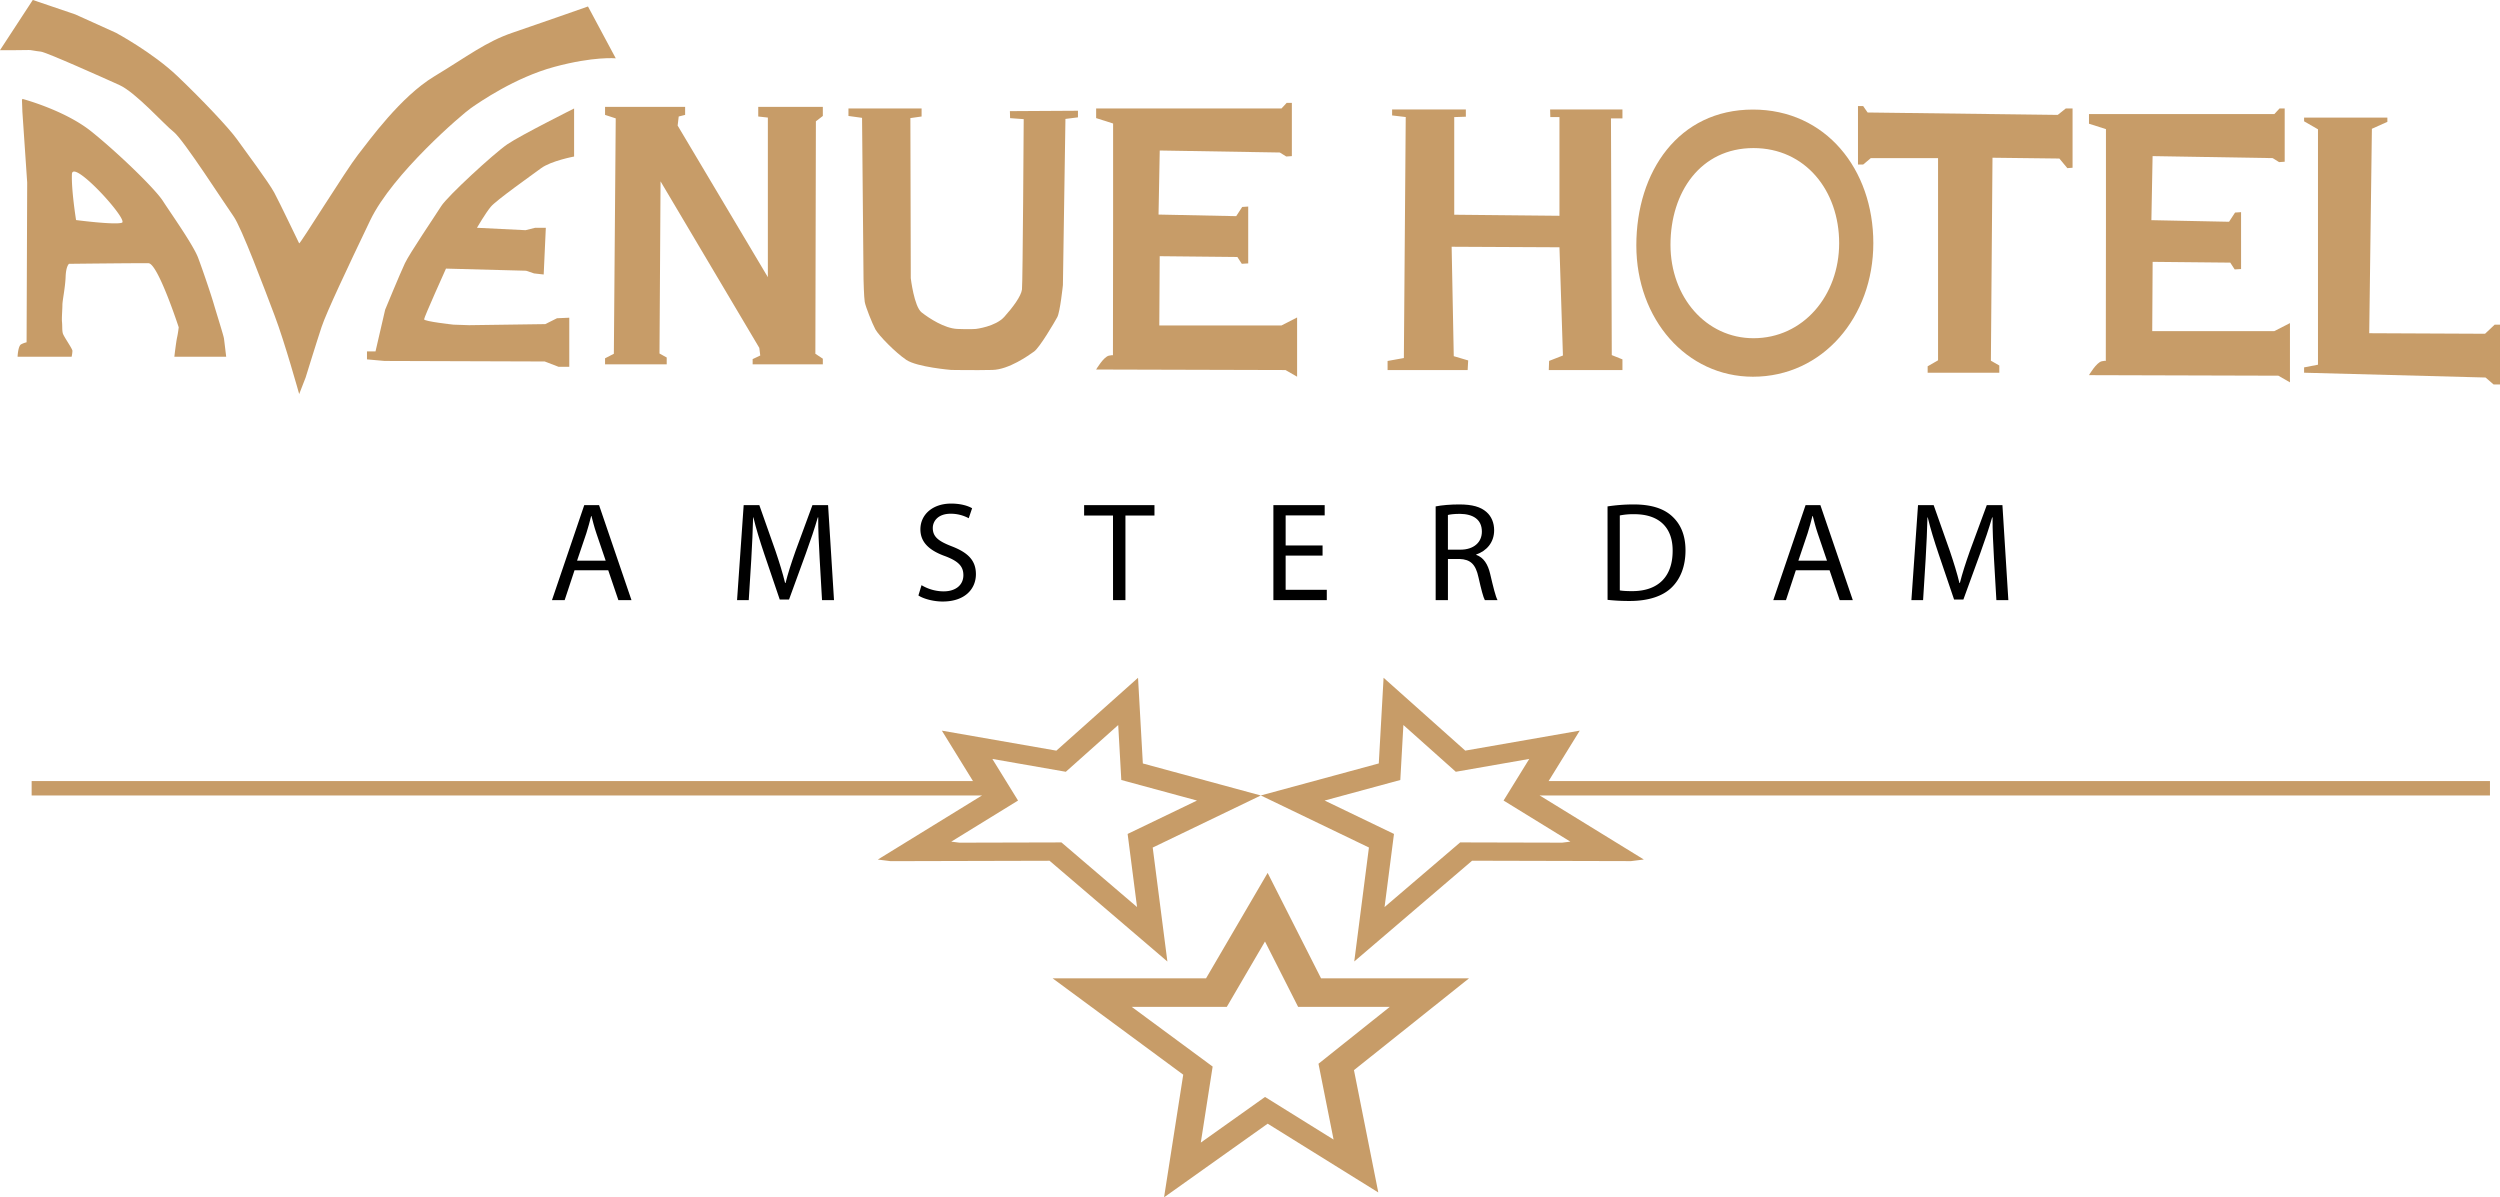 <svg id="avenue-logo" class="logo" xmlns="http://www.w3.org/2000/svg" viewBox="0 0 3376 1616.88"><path d="M2676.68,452.36c-100.57,0-157.5,83.82-157.5,183.45s67.75,177.32,157.5,177.32c94.24,0,162.54-80.76,162.54-180.38S2775.06,452.36,2676.68,452.36Zm.71,308.77c-63.87,0-112.09-55.29-112.09-126.2s40.53-130.57,112.09-130.57c70,0,115.69,57.48,115.69,128.39S2744.46,761.13,2677.39,761.13Z" transform="translate(-309.48 -304.4)" fill="#c79c68"/><polygon points="2603.09 503.32 2603.09 494.67 2617.14 486.56 2617.14 213.54 2526.31 213.54 2516.04 222.19 2509.02 222.19 2509.02 143.26 2516.04 143.26 2521.99 151.91 2778.79 155.16 2789.6 146.51 2798.79 146.51 2798.79 226.52 2791.76 227.06 2780.95 214.09 2690.66 213 2688.5 487.1 2699.86 493.58 2699.86 503.32 2603.09 503.32" fill="#c79c68"/><polygon points="3111.45 503.32 3111.45 496.11 3130.2 492.5 3130.2 174.62 3111.45 163.81 3111.45 158.77 3223.9 158.77 3223.9 164.53 3203 173.9 3199.41 449.98 3355.81 450.7 3368.79 438.44 3376 438.44 3376 519.18 3367.35 519.18 3356.54 509.8 3111.45 503.32" fill="#c79c68"/><path d="M1085.34,1074.45,1072,1114.79h-17.13l43.58-128.26h20l43.77,128.26h-17.7l-13.7-40.34Zm42.05-12.94-12.56-36.92c-2.85-8.37-4.76-16-6.66-23.41h-.38c-1.9,7.61-4,15.41-6.47,23.22l-12.56,37.11Z" transform="translate(-309.48 -304.4)"/><path d="M1416.32,1058.47c-1-17.89-2.09-39.39-1.9-55.37h-.57c-4.38,15-9.71,31-16.17,48.71L1375,1114h-12.56l-20.74-61.08c-6.09-18.08-11.23-34.63-14.84-49.86h-.38c-.38,16-1.33,37.49-2.47,56.71l-3.42,55h-15.79l8.94-128.26h21.12l21.88,62c5.33,15.79,9.71,29.88,12.94,43.2h.57c3.24-12.94,7.8-27,13.51-43.2l22.83-62h21.12l8,128.26h-16.17Z" transform="translate(-309.48 -304.4)"/><path d="M1553.91,1094.62a58.66,58.66,0,0,0,29.69,8.37c16.94,0,26.83-8.94,26.83-21.88,0-12-6.85-18.84-24.17-25.5-20.93-7.42-33.87-18.27-33.87-36.35,0-20,16.56-34.82,41.48-34.82,13.13,0,22.64,3,28.35,6.28l-4.57,13.51a51.09,51.09,0,0,0-24.36-6.09c-17.51,0-24.17,10.47-24.17,19.22,0,12,7.8,17.89,25.5,24.74,21.69,8.37,32.73,18.84,32.73,37.68,0,19.79-14.65,36.92-44.91,36.92-12.37,0-25.88-3.62-32.73-8.18Z" transform="translate(-309.48 -304.4)"/><path d="M1812.47,1000.62h-39V986.54h95v14.08h-39.2v114.18h-16.75Z" transform="translate(-309.48 -304.4)"/><path d="M2095.47,1054.66h-49.86v46.24h55.57v13.89h-72.12V986.54h69.27v13.89h-52.71V1041h49.86Z" transform="translate(-309.48 -304.4)"/><path d="M2248.19,988.25c8.37-1.71,20.36-2.66,31.78-2.66,17.7,0,29.11,3.23,37.11,10.47,6.47,5.71,10.09,14.46,10.09,24.36,0,16.94-10.66,28.16-24.17,32.73v.57c9.89,3.43,15.79,12.56,18.84,25.88,4.19,17.89,7.23,30.26,9.9,35.2h-17.13c-2.09-3.62-4.95-14.65-8.56-30.64-3.81-17.7-10.66-24.36-25.69-24.93h-15.6v55.57h-16.56Zm16.56,58.42h16.94c17.7,0,28.92-9.71,28.92-24.36,0-16.56-12-23.79-29.5-24-8,0-13.7.76-16.37,1.52Z" transform="translate(-309.48 -304.4)"/><path d="M3002.14,1058.47c-1-17.89-2.09-39.39-1.9-55.37h-.57c-4.38,15-9.71,31-16.17,48.71L2960.84,1114h-12.56l-20.74-61.08c-6.09-18.08-11.23-34.63-14.84-49.86h-.38c-.38,16-1.33,37.49-2.47,56.71l-3.43,55h-15.79l8.94-128.26h21.12l21.88,62c5.33,15.79,9.71,29.88,12.94,43.2h.57c3.24-12.94,7.8-27,13.51-43.2l22.84-62h21.12l8,128.26h-16.17Z" transform="translate(-309.48 -304.4)"/><path d="M2734.59,1074.45l-13.32,40.34h-17.13l43.58-128.26h20l43.77,128.26h-17.7l-13.7-40.34Zm42.05-12.94-12.56-36.92c-2.85-8.37-4.76-16-6.66-23.41H2757c-1.9,7.61-4,15.41-6.47,23.22L2738,1061.51Z" transform="translate(-309.48 -304.4)"/><path d="M2480.3,988.25a237.13,237.13,0,0,1,35.2-2.66c23.79,0,40.72,5.52,52,16,11.42,10.47,18.08,25.31,18.08,46.05,0,20.93-6.47,38.06-18.46,49.86-12,12-31.78,18.46-56.71,18.46a267.32,267.32,0,0,1-30.07-1.52Zm16.56,113.41c4.19.76,10.28,1,16.75,1,35.39,0,54.61-19.79,54.61-54.42.19-30.26-16.94-49.48-51.95-49.48a94.06,94.06,0,0,0-19.41,1.71Z" transform="translate(-309.48 -304.4)"/><polygon points="1981.91 499.77 1873.79 499.77 1873.79 487.46 1895.78 483.49 1898.3 158.05 1879.91 155.88 1879.91 147.86 1979.48 147.86 1979.48 157.59 1963.8 158.13 1963.8 289.96 2105.89 291.39 2105.89 158.13 2093.55 158.13 2093.28 147.86 2190.95 147.86 2190.95 159.85 2175.45 159.85 2176.54 479.53 2190.95 485.3 2190.95 499.77 2091.48 499.77 2091.93 487.37 2110.58 480.07 2105.89 333.93 1960.29 333.21 1963.16 480.98 1982.63 486.74 1981.91 499.77" fill="#c79c68"/><path d="M1475.6,681.76l-2-218.23L1455.23,461V450.91H1554v10.81l-15.14,2.16.54,216.25s4.5,38.2,14.6,46.13,31,21.63,48.29,22.35,25,0,25,0,26.49-3.07,38.38-16.31,22.8-28.11,23.88-37,2.34-230,2.34-230l-18.38-1.35-.27-9.46,91.91-.54v8.92L1748.25,465l-3.42,224.36s-3.79,36.22-7.57,43.25-23.79,41.09-31.35,46.49-34.06,24.33-56.22,24.87-55.69,0-55.69,0-45.95-3.78-60.55-13.52-37.57-33.25-41.9-41.36-13.25-30.55-14.33-37S1475.6,681.76,1475.6,681.76Z" transform="translate(-309.48 -304.4)" fill="#c79c68"/><rect x="2070.57" y="1054.75" width="1291.88" height="19.46" fill="#c79c68"/><path d="M2293.18,1625.58H2093.45l-72.14-142.41-83.21,142.41H1731l176.31,130.07-25.89,165.63,139.92-99.46,149.4,92.89-32.87-165.21Zm-275.4,160.13-86.74,61.66,16-102.68-109.28-80.62h128.4l51.57-88.29,44.73,88.29h123.81l-96.3,76.81,20.38,102.41Z" transform="translate(-309.48 -304.4)" fill="#c79c68"/><path d="M1789.7,803.4s10.09-17.29,17.3-18.73,5.4,0,5.4,0l.21-184.27V471.18l-22.91-7.3v-13H2040l7-7.57h7v71.9l-7.57.54-8.65-5.4-162.19-2.7-1.62,86.5,104.88,2.16,8.11-12.44,8.11-.54v76.77l-8.65.54-6-9.19-104.88-1.08-.54,93.53H2040l21.09-10.81v80l-15.68-9h-3.78Z" transform="translate(-309.48 -304.4)" fill="#c79c68"/><path d="M3130.44,811s10.1-17.29,17.3-18.74,5.41,0,5.41,0l.2-184.27V478.76l-22.91-7.3v-13h250.3l7-7.57h7v71.9l-7.57.54-8.65-5.41-162.18-2.7-1.62,86.5,104.88,2.16,8.11-12.44,8.11-.54V667.7l-8.64.54-5.95-9.19L3216.4,658l-.55,93.53h164.89l21.09-10.81v80l-15.68-9h-3.78Z" transform="translate(-309.48 -304.4)" fill="#c79c68"/><path d="M2388.71,1378.62l54.06-87.58-154.61,27-110.29-98.39-6.48,115.69-159.31,43.25,146,70.28-19.82,153.9,159.12-136.06,214.62.54,17.3-2.16Zm30.28,63.71-137.7-.35-102.1,87.29,12.72-98.74-93.65-45.09,102.2-27.75,4.16-74.23,70.77,63.13,99.2-17.34-34.69,56.19,90.18,55.5Z" transform="translate(-309.48 -304.4)" fill="#c79c68"/><rect x="42.73" y="1054.75" width="1291.88" height="19.46" fill="#c79c68"/><path d="M2012.07,1378.62l-159.3-43.25-6.49-115.69L1736,1318.07l-154.62-27,54.06,87.58-140.56,86.5,17.3,2.16,214.62-.54,159.12,136.06-19.82-153.9ZM1742.85,1442l-137.7.35-11.1-1.39,90.18-55.5-34.68-56.19,99.2,17.34,70.76-63.13,4.17,74.23,102.2,27.75-93.66,45.09,12.72,98.74Z" transform="translate(-309.48 -304.4)" fill="#c79c68"/><path d="M713.5,836.56s-19.46-69.92-33.16-106-44.69-118.94-55.51-134.07-67.75-103.8-80.73-113.89-51.18-53.34-73.52-63.43-98.75-44.34-106-45.06-14.33-2.43-16.22-2.16-38.93.27-38.93.27l44.33-67.85,57.3,19.46,55,24.87s49.35,26.49,82.87,58.39,69.74,70.28,80.56,85.42,42.71,57.85,50.28,71.9,32.79,67,33.7,68.66,63.43-99.29,79.29-119.48,57.67-78.57,103.08-106,69.93-46.85,106-59.1,101.64-35.33,101.64-35.33L1141,383.16s-29.55-2.89-82.9,11.53-100.91,47.57-112.45,55.51-106,88.67-136.23,151.74-59.11,124.34-65.6,143.8-21.62,68.47-21.62,68.47Z" transform="translate(-309.48 -304.4)" fill="#c79c68"/><path d="M805.05,789.7V778.89h11.53l13-56.23s20.19-49,26.68-62.71,40.36-63.44,49-77.13,71.37-71.37,89.39-83.62,90.09-48.29,90.09-48.29v64.87s-31,5.76-44.68,15.86-60.56,43.25-67.76,51.9S953.55,612,953.55,612l65.59,3.24,13-3.24h14.42l-2.88,63.08-13-1.45L1019.85,670l-108.12-2.88s-29.55,65.6-29.55,68.48,39.64,7.21,39.64,7.21l21.12.72,102.86-1.44,15.86-7.93,16.57-.72v66.31h-14.41l-18.75-7.21-216.25-.72Z" transform="translate(-309.48 -304.4)" fill="#c79c68"/><path d="M544.92,786.1h70s-2.43-20.54-3-24.6-10-33.79-13.79-46.76-14.6-44.87-21.08-62.17-36.76-60-47.58-76.77-60-64.33-96.23-93.53-93.53-44.33-93.53-44.33l-.56,1.78.56,15.52,6.49,95.69-.81,215.71a30.2,30.2,0,0,0-7.3,2.7c-4.32,2.16-4.87,16.76-4.87,16.76h73a47.49,47.49,0,0,0,1.08-7.84c0-3-11.89-19.46-13-23.79s-.54-9.73-1.08-15.14.54-17.3.54-23.25,3.78-23,4.33-37.84,4.6-17.57,4.6-17.57,94.61-1.08,107.31-.81,40.82,86.5,40.82,86.5-.81,7.57-2.16,13.52S544.92,786.1,544.92,786.1ZM474.1,605.17c-9.73,3.24-61.9-3.6-61.9-3.6s-6.49-40.37-5.59-62C407.51,518.19,483.83,601.92,474.1,605.17Z" transform="translate(-309.48 -304.4)" fill="#c79c68"/><polygon points="828.95 477.73 831.48 159.85 817.06 155.16 817.06 144.34 925.18 144.34 925.18 155.16 916.53 157.32 915.09 169.58 1036.91 374.29 1036.91 158.77 1023.93 157.32 1023.93 144.34 1111.15 144.34 1111.15 156.6 1101.78 163.81 1101.07 477.73 1111.15 484.39 1111.15 491.96 1016.37 491.96 1016.37 484.94 1026.64 480.07 1025.38 469.8 892.02 244.9 890.58 477.37 900.32 482.77 900.32 491.96 817.06 491.96 817.06 483.86 828.95 477.73" fill="#c79c68"/></svg>